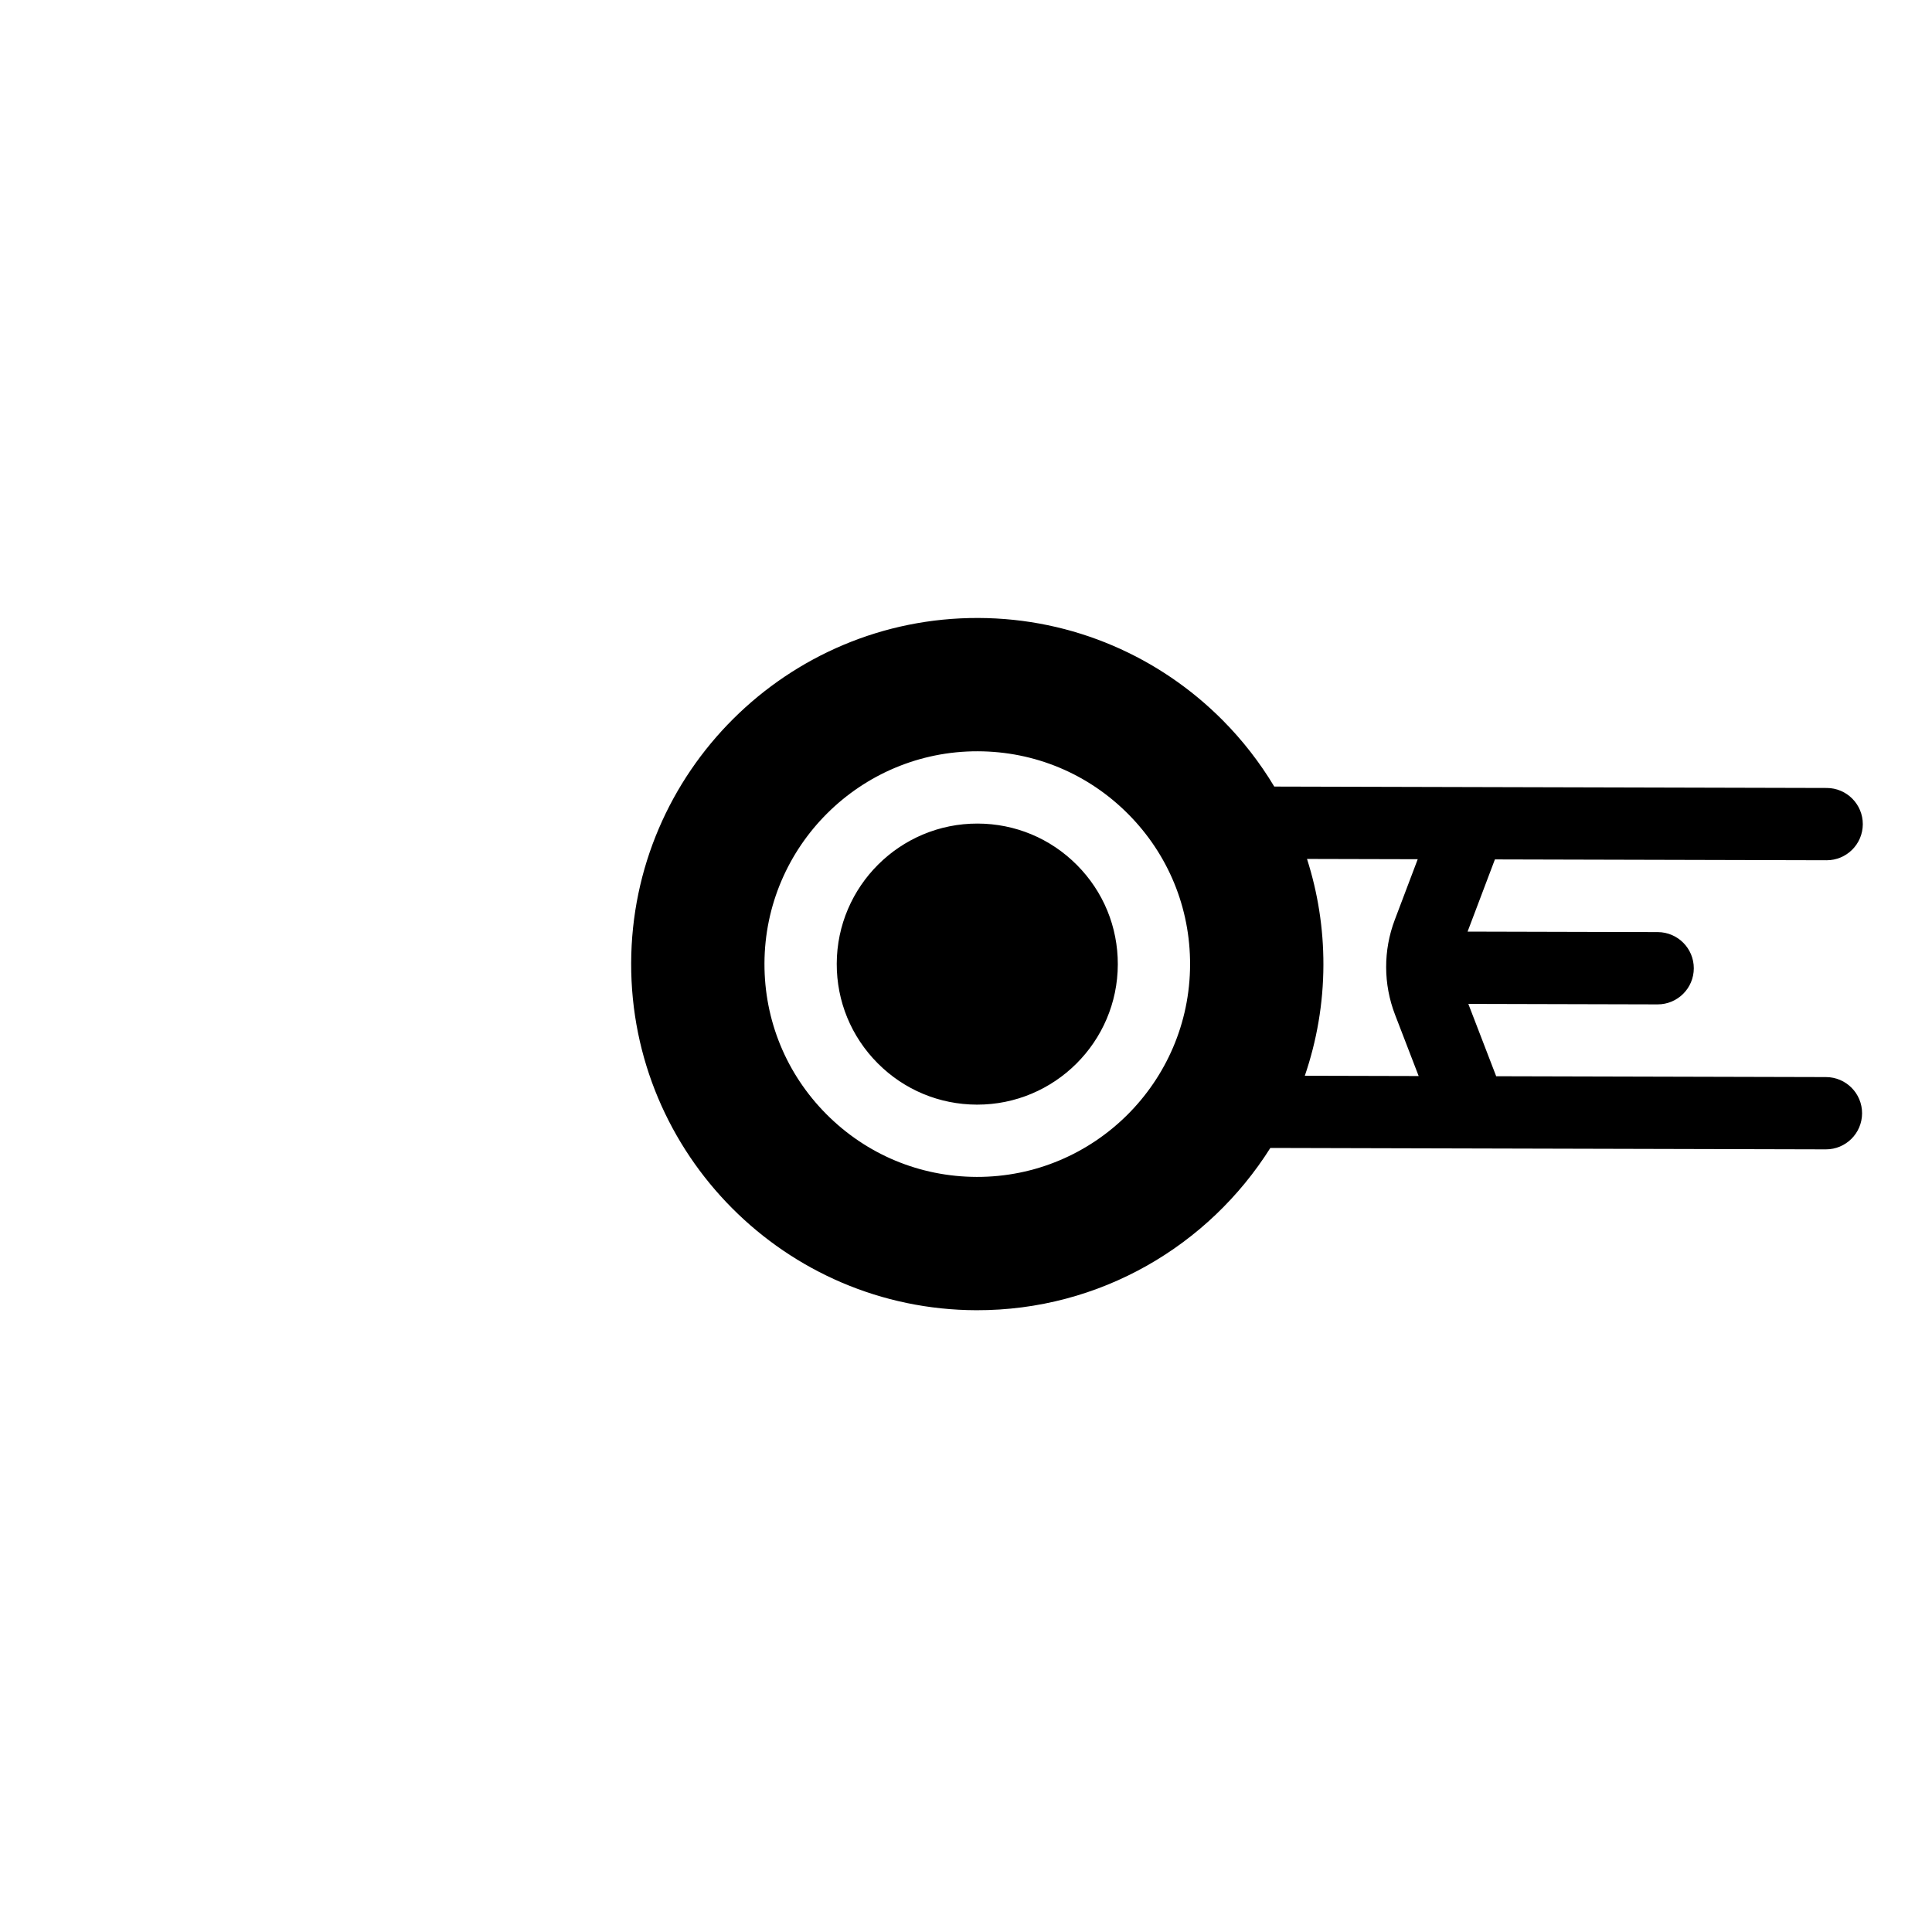 <svg xmlns="http://www.w3.org/2000/svg" xmlns:xlink="http://www.w3.org/1999/xlink" version="1.1" width="1000" height="1000" viewBox="0 0 1000 1000" xml:space="preserve">
<desc>Created with Fabric.js 3.5.0</desc>
<defs>
</defs>
<rect x="0" y="0" width="100%" height="100%" fill="none"/>
<g transform="matrix(-1.759 -1.768 1.768 -1.759 649.58 500.007)" id="380480">
<path style="stroke: none; stroke-width: 1; stroke-dasharray: none; stroke-linecap: butt; stroke-dashoffset: 0; stroke-linejoin: miter; stroke-miterlimit: 4; is-custom-font: none; font-file-url: none; fill: rgb(0,0,0); fill-rule: nonzero; opacity: 1;" vector-effect="non-scaling-stroke" transform=" translate(-112.733, -112.731)" d="M 204.459 21.359 c -28.008 -28.008 -73.58 -28.008 -101.588 0 C 84.726 39.505 78.352 65.021 83.719 88.359 L 2.197 169.881 c -2.929 2.93 -2.929 7.678 0 10.607 c 1.465 1.464 3.385 2.196 5.304 2.196 s 3.839 -0.732 5.304 -2.196 l 48.405 -48.405 l 14.721 6.491 l -27.772 27.772 c -2.929 2.93 -2.929 7.678 0 10.607 c 1.465 1.464 3.385 2.196 5.304 2.196 s 3.839 -0.732 5.304 -2.196 l 27.908 -27.908 l 6.622 14.59 l -48.672 48.672 c -2.929 2.93 -2.929 7.678 0 10.607 c 1.465 1.464 3.385 2.196 5.304 2.196 s 3.839 -0.732 5.304 -2.196 l 81.079 -81.079 c 5.692 1.408 11.523 2.117 17.356 2.117 c 18.395 0 36.79 -7.002 50.794 -21.006 C 232.467 94.94 232.467 49.367 204.459 21.359 z M 104.625 152.306 l -5.558 -12.246 c -2.808 -6.188 -7.778 -11.106 -13.998 -13.849 l -12.484 -5.504 l 16.708 -16.708 c 3.378 6.842 7.89 13.262 13.577 18.949 c 5.425 5.425 11.514 9.786 18.002 13.11 L 104.625 152.306 z M 184.897 103.383 L 184.897 103.383 c -8.343 8.343 -19.434 12.937 -31.231 12.937 s -22.889 -4.594 -31.23 -12.937 c -17.22 -17.22 -17.22 -45.24 0 -62.461 c 8.342 -8.342 19.433 -12.936 31.23 -12.936 s 22.889 4.594 31.231 12.936 C 202.115 58.143 202.115 86.163 184.897 103.383 z M 174.289 51.528 c 11.372 11.373 11.372 29.877 0 41.248 c -5.509 5.51 -12.833 8.543 -20.624 8.543 s -15.115 -3.033 -20.623 -8.543 c -11.372 -11.372 -11.372 -29.875 0 -41.248 c 5.508 -5.509 12.832 -8.542 20.623 -8.542 S 168.781 46.02 174.289 51.528 z" stroke-linecap="round"/>
</g>
</svg>